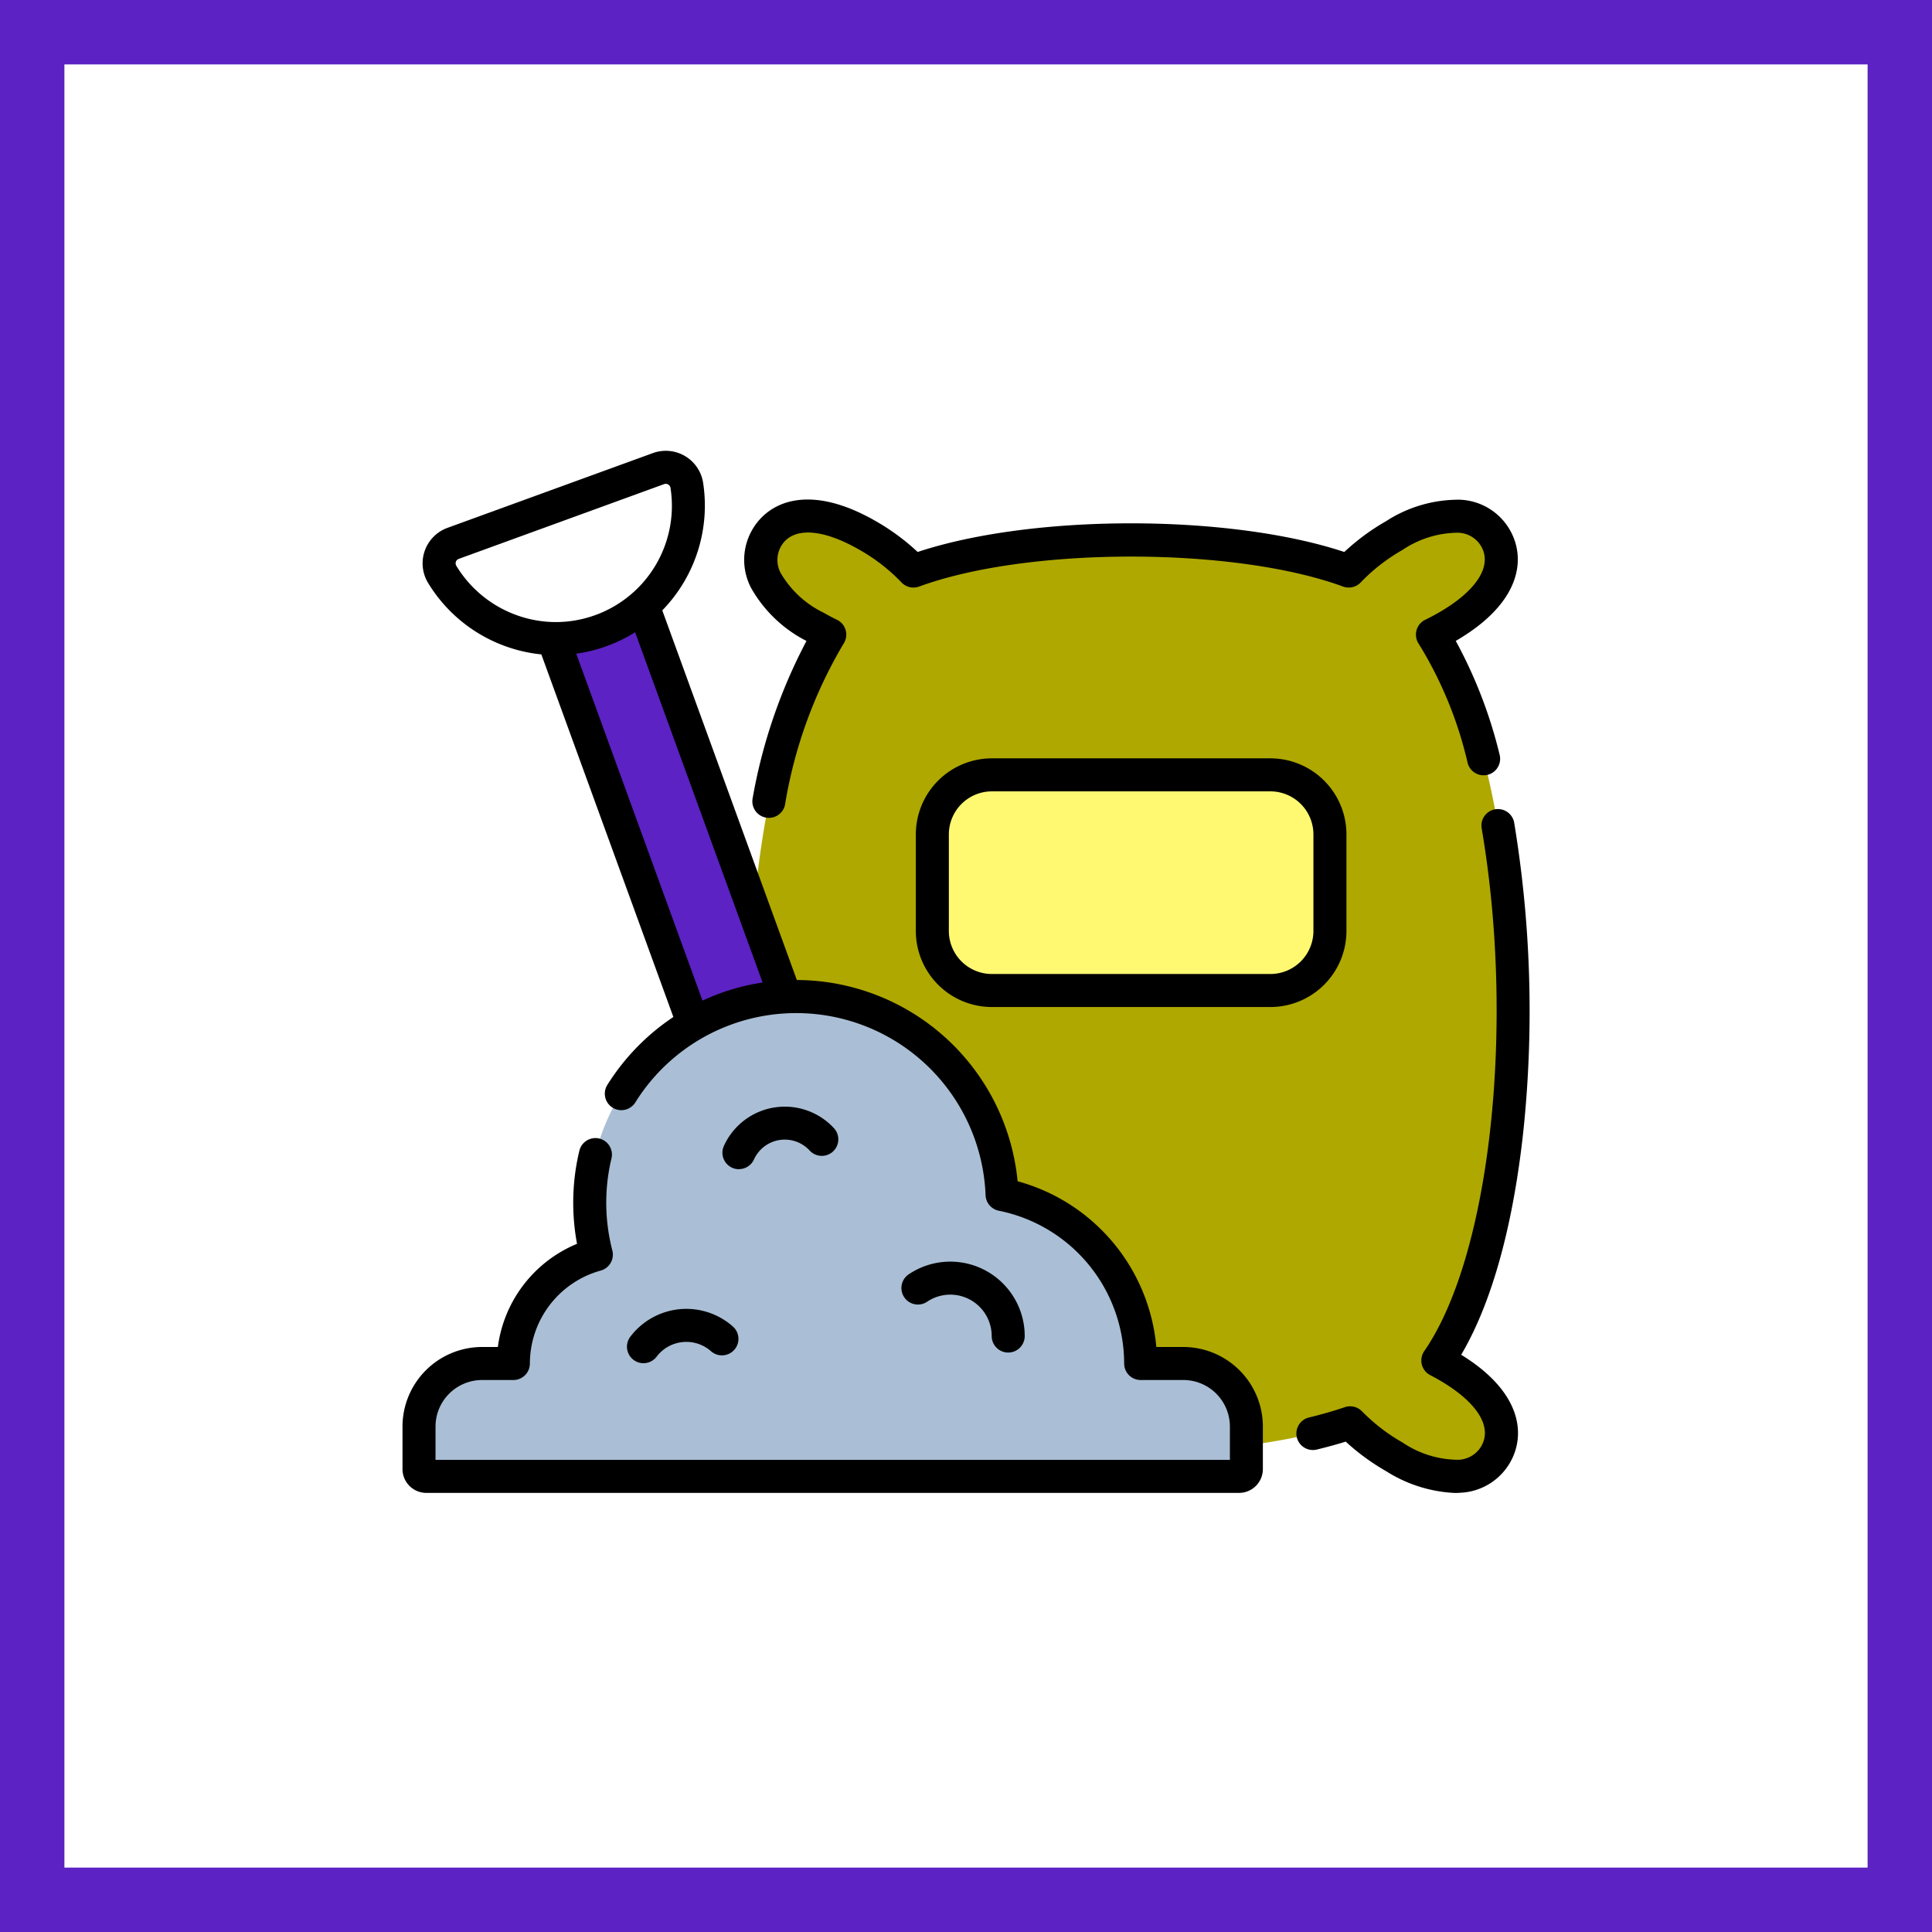 <svg xmlns="http://www.w3.org/2000/svg" width="120" height="120" viewBox="0 0 120 120">
  <g id="Grupo_110598" data-name="Grupo 110598" transform="translate(-320 -3220)">
    <g id="Grupo_110597" data-name="Grupo 110597">
      <g id="Rectángulo_36484" data-name="Rectángulo 36484" transform="translate(320 3220)" fill="#fff" stroke="#5c22c3" stroke-width="4">
        <rect width="120" height="120" stroke="none"/>
        <rect x="2" y="2" width="116" height="116" fill="none"/>
      </g>
      <g id="cemento" transform="translate(345 3248)">
        <path id="Trazado_168874" data-name="Trazado 168874" d="M200.924,82.424q-.284-.164-.569-.31c6.466-9.343,6.077-35.516-.327-45.084q.448-.215.9-.474c3.214-1.852,3.924-3.953,3.021-5.52s-3.076-2.006-6.29-.154a12.339,12.339,0,0,0-2.827,2.2c-7.012-2.571-20.026-2.571-27.038,0a12.351,12.351,0,0,0-2.827-2.2c-3.214-1.852-5.388-1.413-6.29.154s-.193,3.668,3.021,5.52q.448.258.9.474c-6.4,9.567-6.793,35.74-.327,45.084q-.285.147-.569.31c-3.214,1.852-3.924,3.953-3.021,5.52s3.076,2.007,6.291.155a12.45,12.45,0,0,0,2.747-2.115c7.171,2.459,20.025,2.459,27.2,0a12.436,12.436,0,0,0,2.747,2.115c3.214,1.852,5.388,1.413,6.291-.155S204.138,84.276,200.924,82.424Zm0,0" transform="translate(-136.05 -25.612)" fill="#afa800"/>
        <path id="Trazado_168876" data-name="Trazado 168876" d="M74.034,70.441,84.066,98l-5.584,2.033L68.449,72.474a8.276,8.276,0,0,0,5.585-2.033Zm0,0" transform="translate(-59.091 -60.811)" fill="#5c22c3"/>
        <path id="Trazado_168878" data-name="Trazado 168878" d="M240.734,150.9v6a3.7,3.7,0,0,0,3.7,3.7h17.3a3.7,3.7,0,0,0,3.7-3.7v-6a3.7,3.7,0,0,0-3.7-3.7h-17.3A3.7,3.7,0,0,0,240.734,150.9Zm0,0" transform="translate(-207.821 -127.078)" fill="#fff972"/>
        <path id="Trazado_168879" data-name="Trazado 168879" d="M52.317,270.717a10.7,10.7,0,0,0-8.608-10.495,12.806,12.806,0,1,0-25.19,3.734,7.014,7.014,0,0,0-5.157,6.761H11.416A3.916,3.916,0,0,0,7.5,274.633v2.642a.453.453,0,0,0,.453.452H58.436a.453.453,0,0,0,.453-.452v-2.642a3.916,3.916,0,0,0-3.916-3.916Zm0,0" transform="translate(-6.475 -214.027)" fill="#aabfd5"/>
        <path id="Trazado_168881" data-name="Trazado 168881" d="M159.183,30.95a33.177,33.177,0,0,0-3.347,9.787,1.026,1.026,0,0,0,2.012.4,28.627,28.627,0,0,1,3.634-10.01,1.026,1.026,0,0,0-.407-1.494c-.28-.135-.559-.282-.829-.438a6.222,6.222,0,0,1-2.646-2.43,1.713,1.713,0,0,1,0-1.69c.7-1.22,2.531-1.137,4.89.222a11.362,11.362,0,0,1,2.59,2.012,1.026,1.026,0,0,0,1.1.262c6.767-2.482,19.564-2.482,26.332,0a1.025,1.025,0,0,0,1.1-.262,11.363,11.363,0,0,1,2.59-2.012,6.237,6.237,0,0,1,3.428-1.07,1.714,1.714,0,0,1,1.462.849c.7,1.22-.286,2.76-2.645,4.119-.271.156-.551.3-.83.438a1.026,1.026,0,0,0-.407,1.494,24.6,24.6,0,0,1,3.039,7.4,1.025,1.025,0,0,0,1.985-.516,28.912,28.912,0,0,0-2.724-7.064c4.05-2.35,4.393-5.1,3.358-6.9a3.747,3.747,0,0,0-3.095-1.87,8.285,8.285,0,0,0-4.6,1.339,13.867,13.867,0,0,0-2.585,1.907c-7.16-2.372-19.337-2.372-26.5,0a13.871,13.871,0,0,0-2.586-1.907c-4.088-2.356-6.653-1.271-7.69.531a3.747,3.747,0,0,0-.066,3.616A8.248,8.248,0,0,0,159.183,30.95Zm0,0" transform="translate(-134.091 -19.139)"/>
        <path id="Trazado_168882" data-name="Trazado 168882" d="M419.607,163.61a1.025,1.025,0,1,0-2.021.345c2.1,12.288.53,26.55-3.566,32.469a1.026,1.026,0,0,0,.373,1.495c.182.093.359.19.527.287,2.359,1.36,3.348,2.9,2.645,4.12a1.714,1.714,0,0,1-1.462.849,6.222,6.222,0,0,1-3.428-1.071,11.455,11.455,0,0,1-2.519-1.936,1.026,1.026,0,0,0-1.072-.26c-.675.231-1.422.446-2.22.638a1.025,1.025,0,0,0,.478,1.994c.631-.152,1.234-.317,1.8-.493a13.952,13.952,0,0,0,2.509,1.835,8.7,8.7,0,0,0,4.242,1.352c.119,0,.237,0,.354-.012a3.749,3.749,0,0,0,3.1-1.87c1.006-1.746.71-4.4-3.033-6.7,2.431-4.128,3.462-9.956,3.9-14.27A71.856,71.856,0,0,0,419.607,163.61Zm0,0" transform="translate(-350.557 -140.505)"/>
        <path id="Trazado_168883" data-name="Trazado 168883" d="M259.977,150.429v-6a4.728,4.728,0,0,0-4.723-4.723h-17.3a4.728,4.728,0,0,0-4.723,4.723v6a4.728,4.728,0,0,0,4.723,4.723h17.3A4.728,4.728,0,0,0,259.977,150.429Zm-2.051,0a2.675,2.675,0,0,1-2.672,2.672h-17.3a2.675,2.675,0,0,1-2.672-2.672v-6a2.675,2.675,0,0,1,2.672-2.672h17.3a2.675,2.675,0,0,1,2.672,2.672Zm0,0" transform="translate(-201.347 -120.604)"/>
        <path id="Trazado_168884" data-name="Trazado 168884" d="M48.5,55.664H46.822A11.758,11.758,0,0,0,38.206,45.37a13.832,13.832,0,0,0-13.713-12.5L16.136,9.912A9.334,9.334,0,0,0,18.67,1.973,2.346,2.346,0,0,0,15.552.142L2.793,4.786A2.346,2.346,0,0,0,1.581,8.194a9.334,9.334,0,0,0,7.043,4.452l8.2,22.521a14,14,0,0,0-4.1,4.216,1.025,1.025,0,1,0,1.736,1.092,11.772,11.772,0,0,1,21.756,5.76,1.025,1.025,0,0,0,.825.966,9.693,9.693,0,0,1,7.782,9.489,1.025,1.025,0,0,0,1.025,1.025H48.5a2.894,2.894,0,0,1,2.891,2.89v2.069H2.051V60.606a2.894,2.894,0,0,1,2.89-2.89H6.887A1.026,1.026,0,0,0,7.912,56.69a6,6,0,0,1,4.4-5.773,1.025,1.025,0,0,0,.722-1.246,11.851,11.851,0,0,1-.364-3.554,11.655,11.655,0,0,1,.31-2.163,1.025,1.025,0,0,0-1.994-.481,13.744,13.744,0,0,0-.365,2.544,13.934,13.934,0,0,0,.219,3.239,8.064,8.064,0,0,0-4.917,6.408H4.942A4.947,4.947,0,0,0,0,60.606v2.642a1.48,1.48,0,0,0,1.478,1.478H51.961a1.48,1.48,0,0,0,1.478-1.478V60.606A4.947,4.947,0,0,0,48.5,55.664ZM3.341,7.14a.294.294,0,0,1,.153-.427L16.253,2.068a.3.3,0,0,1,.392.229,7.219,7.219,0,0,1-7.266,8.34A7.259,7.259,0,0,1,3.341,7.14Zm7.45,5.462a9.355,9.355,0,0,0,3.658-1.331l7.918,21.754a13.71,13.71,0,0,0-3.734,1.125Zm0,0" transform="translate(0 0)"/>
        <path id="Trazado_168885" data-name="Trazado 168885" d="M228.26,370.849a2.572,2.572,0,0,1,4.008,2.133,1.025,1.025,0,1,0,2.051,0,4.623,4.623,0,0,0-7.207-3.832,1.025,1.025,0,0,0,1.148,1.7Zm0,0" transform="translate(-195.672 -317.998)"/>
        <path id="Trazado_168886" data-name="Trazado 168886" d="M102.18,391.555a1.025,1.025,0,1,0,1.634,1.238,2.315,2.315,0,0,1,3.378-.338,1.025,1.025,0,0,0,1.358-1.536,4.364,4.364,0,0,0-6.37.636Zm0,0" transform="translate(-88.03 -336.528)"/>
        <path id="Trazado_168887" data-name="Trazado 168887" d="M146.367,301.834a1.026,1.026,0,0,0,.934-.6,2.1,2.1,0,0,1,3.46-.554,1.025,1.025,0,0,0,1.508-1.39,4.154,4.154,0,0,0-6.835,1.1,1.025,1.025,0,0,0,.933,1.449Zm0,0" transform="translate(-125.471 -257.217)"/>
      </g>
    </g>
  </g>
</svg>

